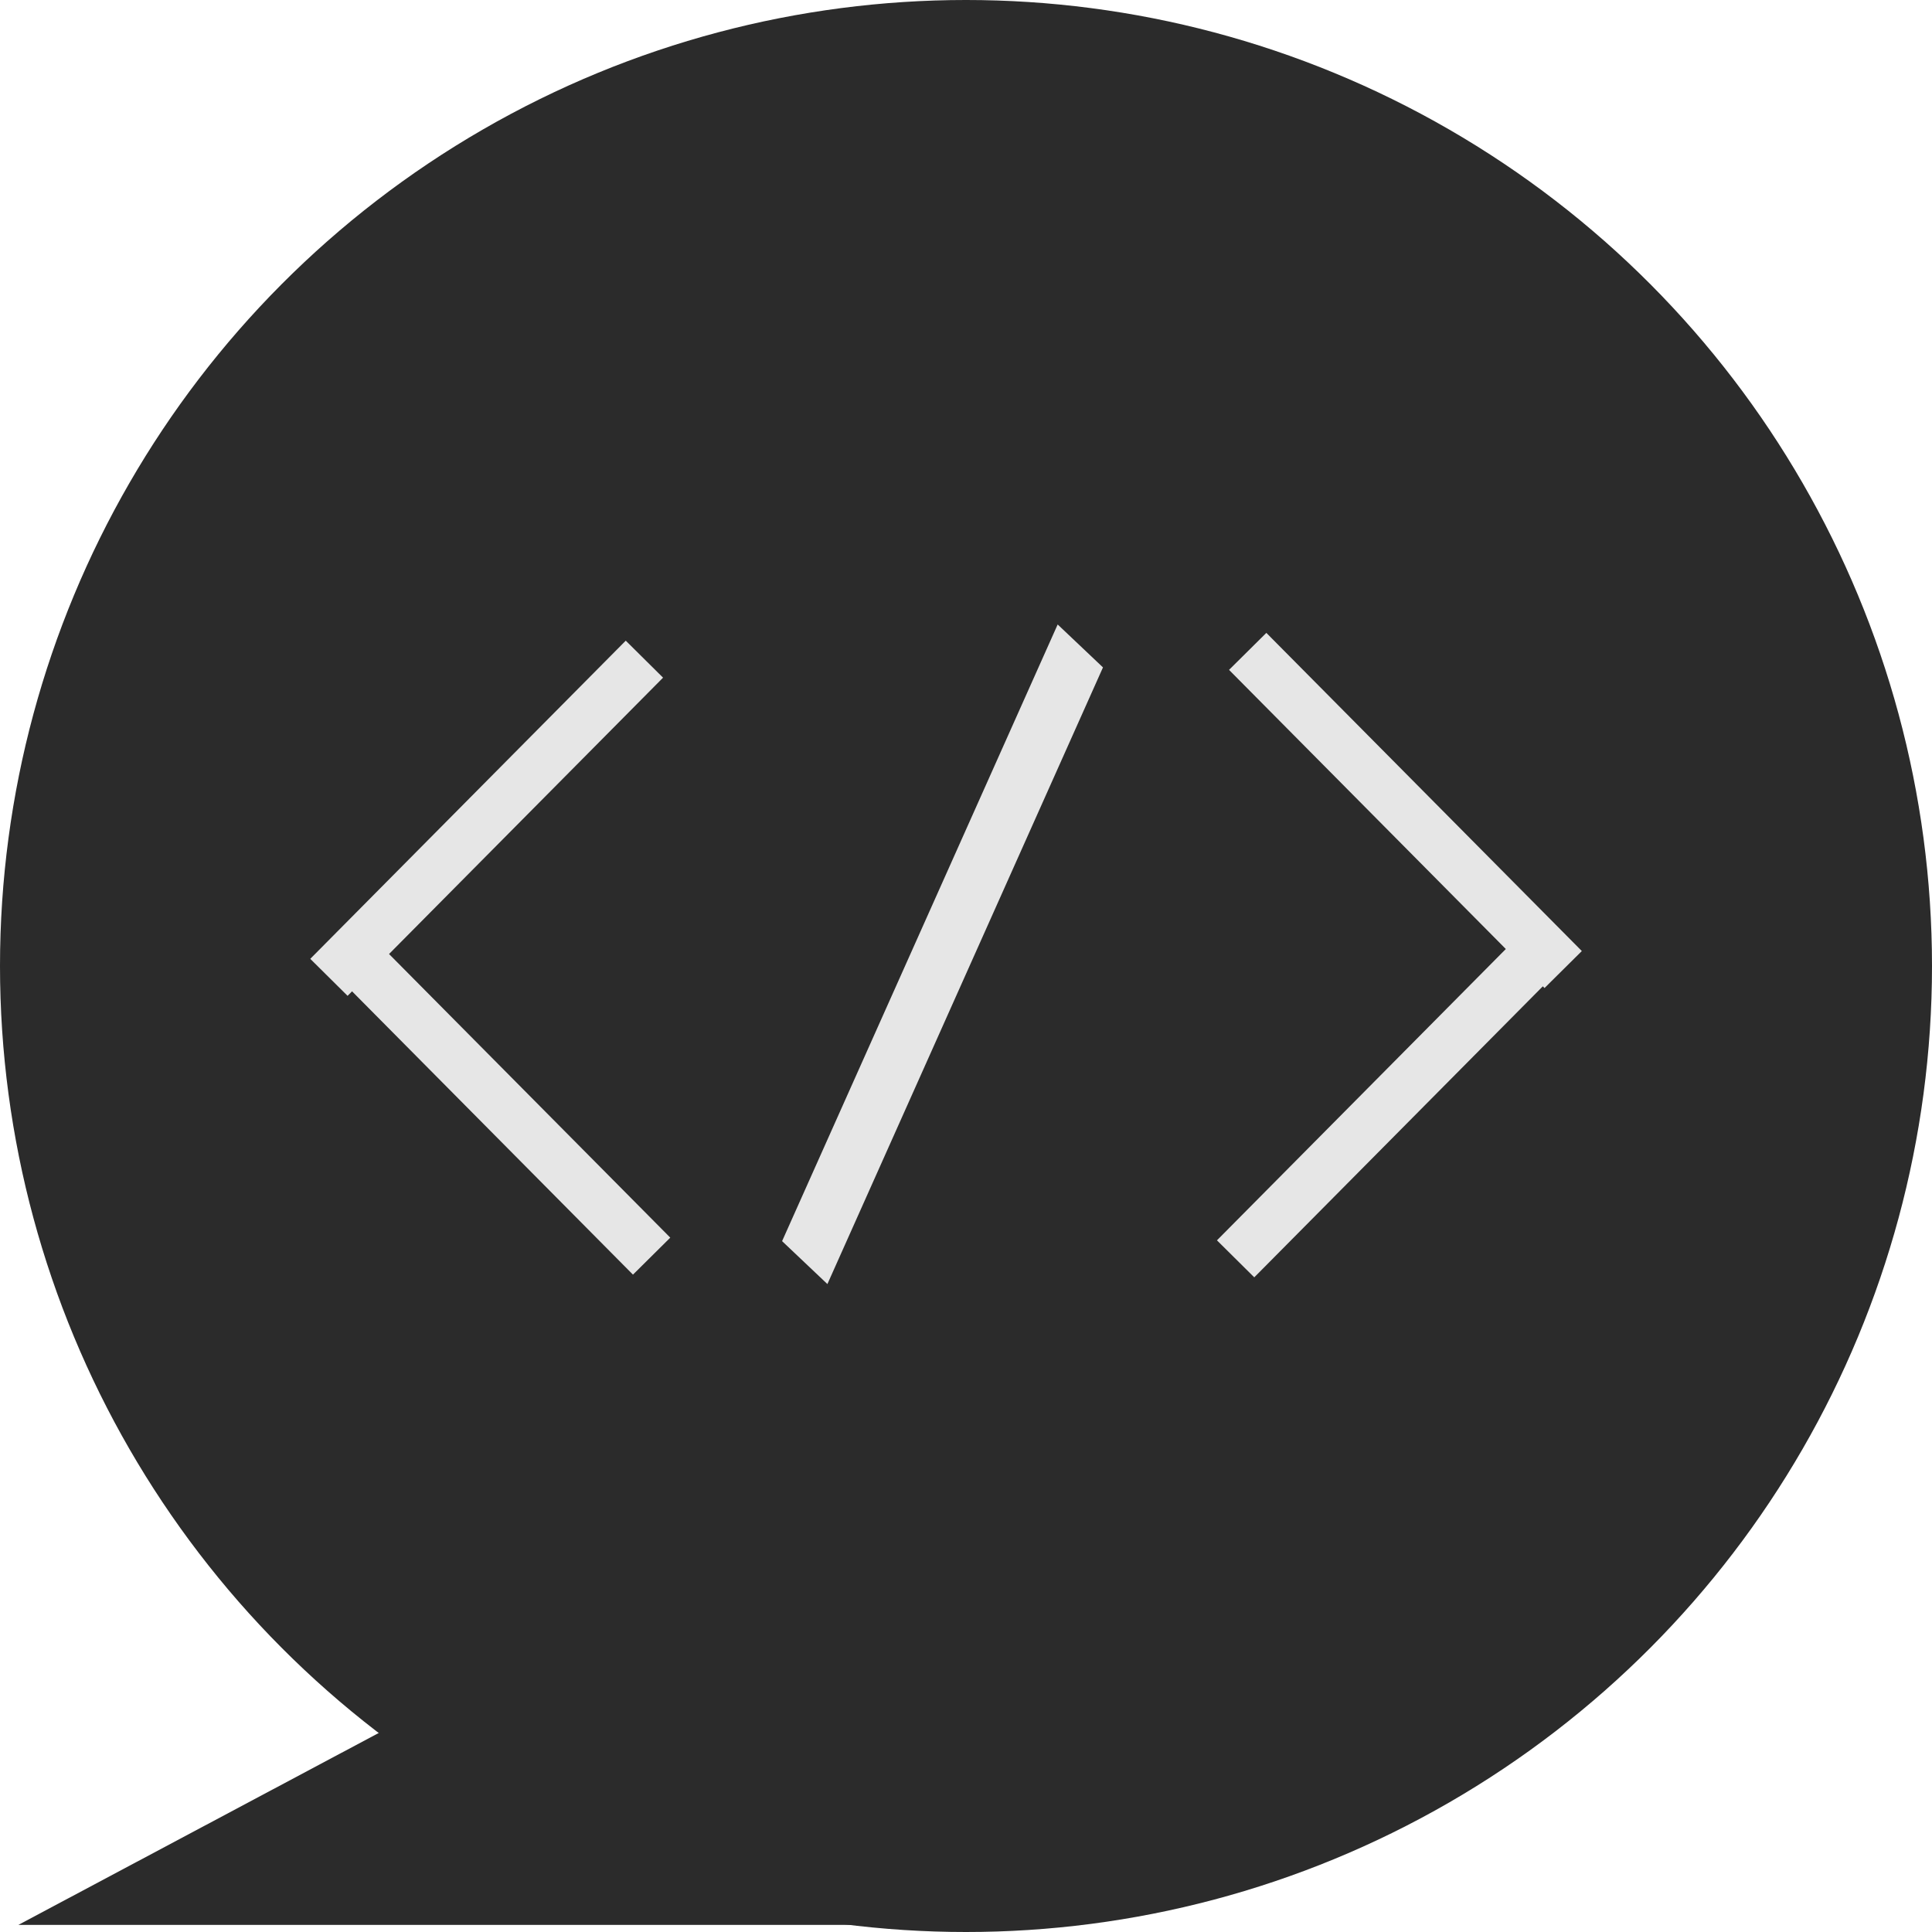 <?xml version="1.0" encoding="UTF-8" standalone="no"?>
<!-- Created with Inkscape (http://www.inkscape.org/) -->

<svg
   width="20mm"
   height="20mm"
   viewBox="0 0 20 20"
   version="1.1"
   id="svg5"
   xml:space="preserve"
   inkscape:version="1.2.2 (b0a8486541, 2022-12-01, custom)"
   sodipodi:docname="logo.svg"
   inkscape:export-filename="../bc0122bc/adaptive-icon.png"
   inkscape:export-xdpi="1300.4801"
   inkscape:export-ydpi="1300.4801"
   xmlns:inkscape="http://www.inkscape.org/namespaces/inkscape"
   xmlns:sodipodi="http://sodipodi.sourceforge.net/DTD/sodipodi-0.dtd"
   xmlns="http://www.w3.org/2000/svg"
   xmlns:svg="http://www.w3.org/2000/svg"><sodipodi:namedview
     id="namedview7"
     pagecolor="#505050"
     bordercolor="#eeeeee"
     borderopacity="1"
     inkscape:showpageshadow="0"
     inkscape:pageopacity="0"
     inkscape:pagecheckerboard="0"
     inkscape:deskcolor="#505050"
     inkscape:document-units="mm"
     showgrid="false"
     inkscape:zoom="2.1417558"
     inkscape:cx="9.8050394"
     inkscape:cy="36.185264"
     inkscape:window-width="1862"
     inkscape:window-height="1016"
     inkscape:window-x="58"
     inkscape:window-y="27"
     inkscape:window-maximized="1"
     inkscape:current-layer="g4425" /><defs
     id="defs2" /><g
     inkscape:label="Layer 1"
     inkscape:groupmode="layer"
     id="layer1"
     transform="translate(21.958,-135.667)"><g
       id="g2933"
       transform="translate(-34.724,-1.081)"><g
         id="g4425"><g
           id="g1609"><g
             id="g314"
             style="fill:#2b2b2b;fill-opacity:1"><circle
               style="fill:#2b2b2b;fill-opacity:1;stroke-width:0.265"
               id="path350"
               cx="22.766"
               cy="146.748"
               r="10" /></g><path
             sodipodi:type="star"
             style="fill:#2b2b2b;fill-opacity:1;stroke-width:0.265"
             id="path1130"
             inkscape:flatsided="false"
             sodipodi:sides="3"
             sodipodi:cx="-88.092842"
             sodipodi:cy="107.70798"
             sodipodi:r1="15.442396"
             sodipodi:r2="7.721199"
             sodipodi:arg1="0.52359878"
             sodipodi:arg2="1.5707963"
             inkscape:rounded="0"
             inkscape:randomized="0"
             d="m -74.719,115.429 -13.374,0 -13.374,0 6.687,-11.582 6.687,-11.582 6.687,11.582 z"
             inkscape:transform-center-y="-0.44586871"
             transform="matrix(0.374,0,0,0.115,50.905,143.4)" /><g
             id="g2923"
             transform="translate(-35.496,-1.743)"><rect
               style="fill:#e6e6e6;fill-opacity:1;stroke-width:0.232"
               id="rect2182"
               width="0.544"
               height="4.639"
               x="-67.888"
               y="141.689"
               transform="matrix(0.71,-0.704,0.704,0.71,0,0)" /><rect
               style="fill:#e6e6e6;fill-opacity:1;stroke-width:0.232"
               id="rect2184"
               width="0.544"
               height="4.639"
               x="-59.097"
               y="146.227"
               transform="matrix(0.71,-0.704,0.704,0.71,0,0)" /><rect
               style="fill:#e6e6e6;fill-opacity:1;stroke-width:0.232"
               id="rect2186"
               width="0.544"
               height="4.639"
               x="-150.334"
               y="59.979"
               transform="matrix(-0.71,-0.704,-0.704,0.71,0,0)" /><rect
               style="fill:#e6e6e6;fill-opacity:1;stroke-width:0.232"
               id="rect2188"
               width="0.544"
               height="4.639"
               x="-141.616"
               y="64.519"
               transform="matrix(-0.71,-0.704,-0.704,0.71,0,0)" /><rect
               style="fill:#e6e6e6;fill-opacity:1;stroke-width:0.31"
               id="rect2190"
               width="0.646"
               height="6.992"
               x="-120.621"
               y="68.36"
               transform="matrix(-0.726,-0.688,-0.408,0.913,0,0)" /></g></g></g></g></g></svg>
